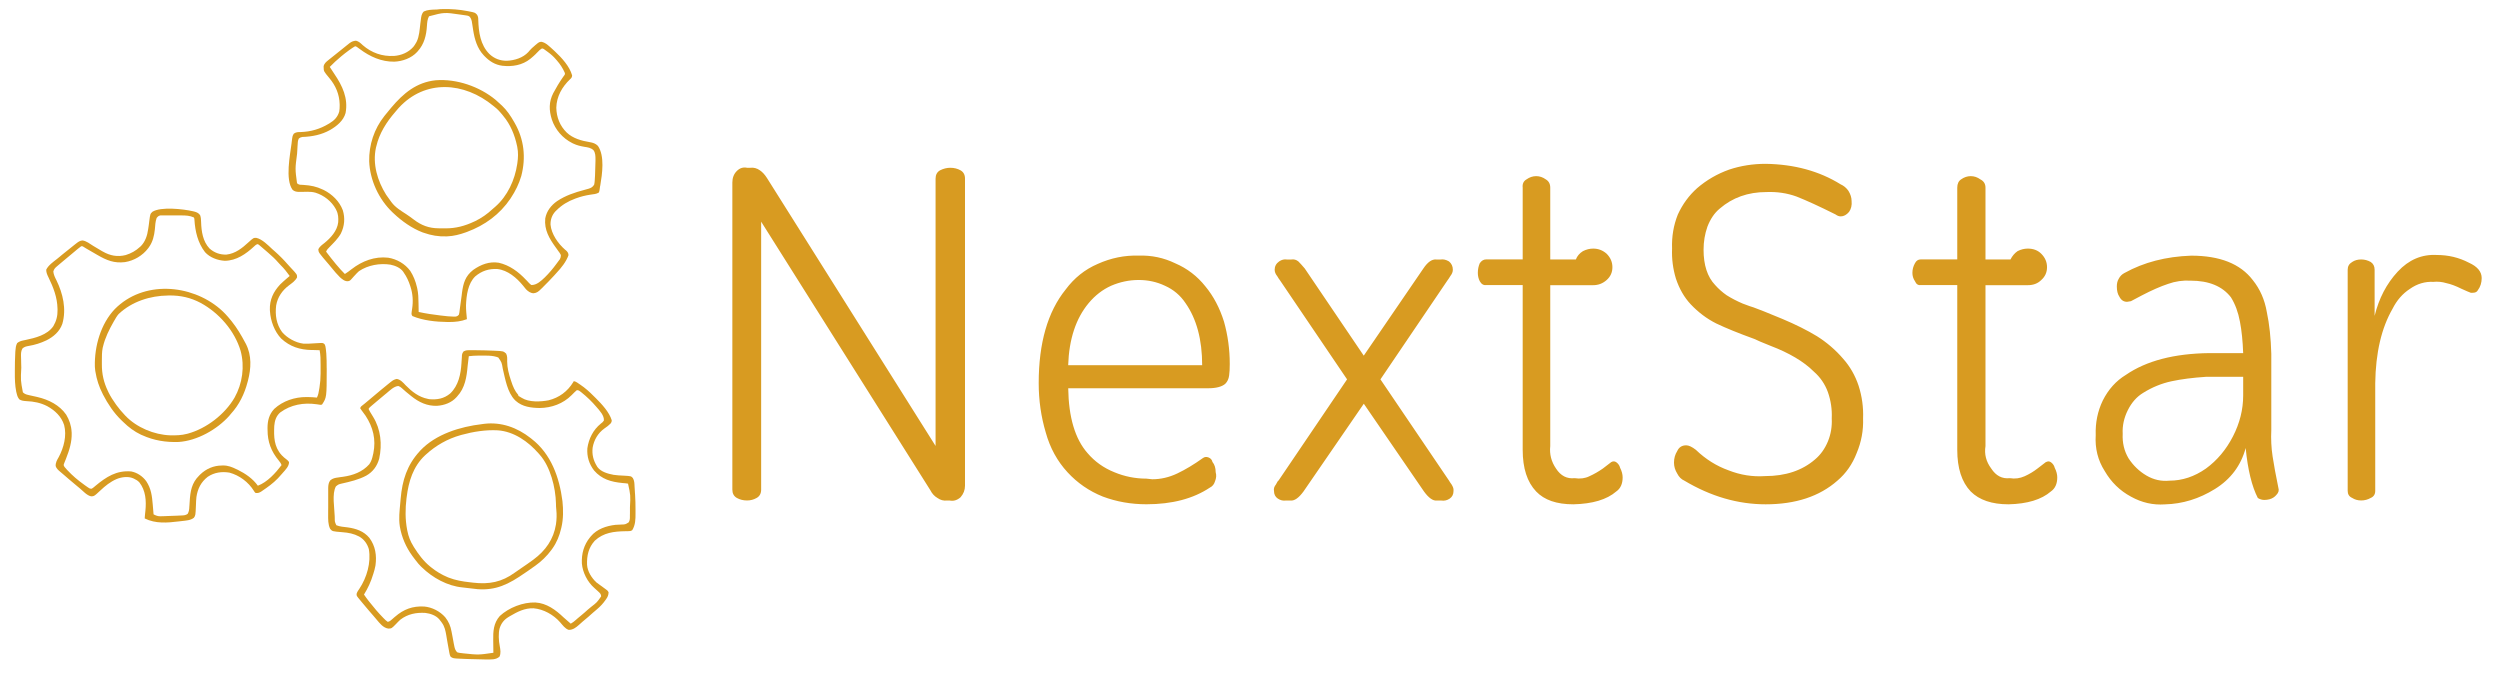 <?xml version="1.0" encoding="utf-8"?>
<!-- Generator: Adobe Illustrator 26.4.1, SVG Export Plug-In . SVG Version: 6.00 Build 0)  -->
<svg version="1.1" id="图层_1" xmlns="http://www.w3.org/2000/svg" xmlns:xlink="http://www.w3.org/1999/xlink" x="0px" y="0px"
	 viewBox="0 0 520 140" style="enable-background:new 0 0 520 140;" xml:space="preserve">
<style type="text/css">
	.st0{fill:#D89B21;}
	.st1{fill:#D89B21;}
</style>
<g id="content" transform="matrix(1,0,0,1,213.5,245.037)">
	<g>
		<g>
			<g>
				<path class="st0" d="M-173.38-201.1c0.15,0.04,0.15,0.04,0.3,0.07c0.51,0.14,0.91,0.31,1.21,0.76c0.17,0.47,0.18,0.94,0.2,1.42
					c0.06,1.93,0.36,4.02,1.74,5.49c1,0.9,2.2,1.32,3.53,1.28c1.87-0.21,3.3-1.37,4.63-2.6c0.99-0.89,0.99-0.89,1.58-0.88
					c1.21,0.25,2.45,1.53,3.32,2.34c0.2,0.18,0.38,0.34,0.58,0.51c0.44,0.38,0.84,0.78,1.25,1.18c0.1,0.11,0.1,0.11,0.21,0.21
					c0.38,0.39,0.75,0.78,1.11,1.2c0.2,0.23,0.41,0.45,0.61,0.67c1.41,1.5,1.41,1.5,1.4,2.11c-0.36,0.71-1.04,1.18-1.67,1.65
					c-1.4,1.04-2.38,2.44-2.68,4.19c-0.24,1.99,0.04,3.89,1.23,5.53c1.04,1.23,2.82,2.22,4.42,2.41c0.7,0.04,1.4,0.01,2.09-0.05
					c0.47-0.04,0.93-0.07,1.4-0.08c0.06,0,0.12-0.01,0.19-0.01c0.33-0.01,0.47,0.02,0.73,0.24c0.18,0.32,0.22,0.56,0.26,0.91
					c0.01,0.11,0.03,0.22,0.04,0.33c0.01,0.14,0.03,0.28,0.04,0.42c0.01,0.09,0.02,0.18,0.03,0.27c0.07,0.99,0.08,1.97,0.08,2.97
					c0.01,0.08,0.01,0.18,0.01,0.27c-0.01,5.91-0.01,5.91-0.96,7.38c-0.24,0.12-0.34,0.08-0.61,0.04c-0.08-0.01-0.17-0.02-0.25-0.04
					c-0.14-0.02-0.14-0.02-0.28-0.04c-2.68-0.39-5.38,0.08-7.59,1.72c-0.83,0.74-1.13,1.69-1.22,2.78c-0.1,2.25-0.07,4.32,1.53,6.08
					c0.31,0.33,0.63,0.61,1,0.88c0.24,0.18,0.36,0.3,0.54,0.55c0.03,0.88-0.75,1.63-1.29,2.25c-0.07,0.07-0.13,0.16-0.2,0.23
					c-0.2,0.24-0.42,0.47-0.63,0.7c-0.07,0.08-0.15,0.16-0.22,0.24c-0.96,1-2.08,1.8-3.23,2.58c-0.1,0.07-0.1,0.07-0.2,0.14
					c-0.41,0.26-0.69,0.36-1.19,0.3c-0.2-0.18-0.2-0.18-0.37-0.47c-1.13-1.8-2.98-3.19-5.06-3.76c-1.61-0.26-3.14-0.05-4.52,0.87
					c-1.4,1.09-2.09,2.47-2.35,4.2c-0.07,0.56-0.08,1.13-0.1,1.68c-0.09,2.15-0.09,2.15-0.43,2.64c-0.69,0.55-1.64,0.58-2.48,0.68
					c-0.2,0.02-0.39,0.05-0.59,0.07c-2.45,0.3-4.88,0.52-7.16-0.61c0.01-0.19,0.03-0.36,0.04-0.55c0.01-0.11,0.02-0.22,0.03-0.33
					c0.02-0.25,0.05-0.5,0.08-0.75c0.2-2.05,0.06-4.17-1.25-5.86c-0.33-0.36-0.7-0.58-1.13-0.78c-0.07-0.03-0.13-0.07-0.2-0.09
					c-1.04-0.44-2.41-0.25-3.42,0.17c-1.31,0.57-2.34,1.4-3.38,2.38c-0.24,0.22-0.48,0.45-0.73,0.67c-0.07,0.06-0.12,0.11-0.2,0.17
					c-0.33,0.28-0.55,0.39-0.99,0.37c-0.87-0.16-1.69-1.12-2.35-1.66c-0.23-0.2-0.47-0.38-0.7-0.58c-0.56-0.45-1.1-0.91-1.64-1.38
					c-0.22-0.2-0.46-0.4-0.69-0.6c-0.16-0.14-0.33-0.28-0.49-0.42c-0.17-0.15-0.34-0.3-0.52-0.44c-0.4-0.33-0.83-0.7-0.98-1.21
					c-0.04-0.72,0.28-1.26,0.63-1.86c1.06-1.97,1.71-4.46,1.13-6.68c-0.58-1.8-1.92-3.04-3.53-3.93c-1.4-0.71-2.75-0.97-4.31-1.04
					c-0.55-0.04-0.99-0.07-1.46-0.35c-0.33-0.39-0.46-0.76-0.57-1.25c-0.03-0.12-0.06-0.24-0.09-0.35c-0.27-1.35-0.3-2.66-0.29-4.02
					c0-0.1,0-0.2,0-0.31c0-1.27,0.02-2.53,0.09-3.8c0.01-0.18,0.01-0.18,0.02-0.35c0.05-0.6,0.09-1.11,0.37-1.64
					c0.37-0.29,0.7-0.43,1.16-0.53c0.11-0.02,0.23-0.05,0.34-0.07c0.07-0.01,0.12-0.03,0.19-0.04c2.06-0.43,4.58-1.04,5.84-2.89
					c0.63-1.07,0.89-2.13,0.87-3.37c0-0.1,0-0.2-0.01-0.31c-0.05-2.3-0.86-4.38-1.86-6.43c-0.27-0.55-0.48-1-0.49-1.62
					c0.44-0.93,1.45-1.61,2.23-2.23c0.16-0.13,0.33-0.26,0.48-0.39c0.18-0.15,0.36-0.3,0.54-0.45c0.06-0.05,0.11-0.09,0.17-0.14
					c0.82-0.67,1.64-1.34,2.47-1.98c0.14-0.1,0.27-0.21,0.41-0.32c0.4-0.31,0.76-0.56,1.28-0.58c0.81,0.13,1.53,0.71,2.2,1.13
					c0.57,0.36,1.14,0.7,1.73,1.03c0.08,0.05,0.18,0.1,0.27,0.15c1.51,0.86,3.03,1.16,4.75,0.73c1.14-0.35,2.11-0.89,2.99-1.71
					c0.09-0.08,0.09-0.08,0.19-0.17c0.9-0.93,1.32-2.2,1.49-3.46c0.01-0.1,0.03-0.2,0.05-0.32c0.01-0.11,0.03-0.22,0.05-0.34
					c0.01-0.12,0.03-0.24,0.05-0.36c0.03-0.24,0.07-0.48,0.09-0.72c0.19-1.48,0.19-1.48,0.66-1.93
					C-180.01-202.09-175.38-201.56-173.38-201.1z M-180.92-199.7c-0.27,0.75-0.3,1.59-0.37,2.38c-0.14,1.32-0.43,2.57-1.21,3.67
					c-0.08,0.12-0.08,0.12-0.18,0.25c-1.15,1.52-2.93,2.58-4.82,2.88c-2.23,0.28-3.8-0.36-5.7-1.46c-0.18-0.1-0.34-0.2-0.52-0.3
					c-1.31-0.74-1.31-0.74-1.83-1.06c-0.06-0.04-0.12-0.07-0.18-0.11c-0.16-0.09-0.32-0.19-0.47-0.29
					c-0.24-0.13-0.24-0.13-0.45-0.05c-0.21,0.16-0.43,0.33-0.63,0.49c-0.09,0.07-0.19,0.15-0.28,0.23c-0.34,0.29-0.7,0.59-1.05,0.88
					c-0.32,0.27-0.63,0.53-0.95,0.79c-0.52,0.42-1.02,0.85-1.53,1.28c-0.18,0.16-0.35,0.31-0.54,0.46c-0.4,0.33-0.65,0.59-0.78,1.11
					c0.07,0.64,0.33,1.2,0.63,1.77c1.37,2.8,2.13,6.02,1.25,9.09c-0.56,1.62-1.85,2.72-3.34,3.46c-1.18,0.56-2.37,0.93-3.66,1.15
					c-0.51,0.09-0.91,0.17-1.3,0.53c-0.35,0.6-0.31,1.2-0.29,1.89c0,0.12,0,0.24,0.01,0.37c0,0.32,0.01,0.63,0.02,0.96
					c0.01,0.25,0.01,0.51,0.02,0.77c-0.14,2.62-0.14,2.62,0.33,5.13c0.36,0.34,0.67,0.45,1.14,0.55c0.07,0.02,0.13,0.03,0.2,0.05
					c0.13,0.03,0.27,0.07,0.41,0.09c0.36,0.07,0.73,0.16,1.08,0.24c0.11,0.03,0.11,0.03,0.21,0.05c2.32,0.54,4.59,1.67,5.97,3.67
					c0.64,1.07,1.06,2.28,1.12,3.53c0.01,0.08,0.01,0.17,0.02,0.25c0.06,1.88-0.48,3.59-1.16,5.32c-0.04,0.08-0.07,0.18-0.1,0.26
					c-0.07,0.18-0.14,0.34-0.21,0.51c-0.03,0.08-0.06,0.16-0.09,0.24c-0.04,0.09-0.04,0.09-0.08,0.2c-0.05,0.25,0.01,0.34,0.15,0.56
					c0.16,0.19,0.32,0.37,0.48,0.55c0.06,0.06,0.1,0.11,0.16,0.17c1.02,1.09,2.14,2.04,3.36,2.91c0.1,0.07,0.1,0.07,0.2,0.15
					c0.19,0.13,0.37,0.27,0.57,0.4c0.06,0.04,0.11,0.07,0.18,0.12c0.29,0.2,0.29,0.2,0.63,0.24c0.2-0.08,0.33-0.17,0.48-0.3
					c0.08-0.07,0.08-0.07,0.18-0.15c0.06-0.06,0.12-0.1,0.19-0.16c2.27-1.88,4.37-3.25,7.43-3c1.25,0.24,2.38,1,3.13,2.02
					c1.03,1.55,1.21,3.07,1.36,4.88c0.02,0.2,0.03,0.4,0.05,0.6c0.05,0.47,0.08,0.96,0.12,1.43c0.51,0.26,0.91,0.42,1.5,0.4
					c0.07,0,0.13,0,0.19-0.01c0.14,0,0.28,0,0.42-0.01c0.24-0.01,0.48-0.02,0.73-0.03c0.46-0.01,0.91-0.03,1.37-0.05
					c0.19-0.01,0.38-0.01,0.57-0.02c0.28-0.01,0.56-0.02,0.83-0.04c0.13,0,0.13,0,0.26-0.01c0.47-0.02,0.83-0.05,1.22-0.33
					c0.29-0.49,0.33-0.95,0.35-1.51c0.01-0.08,0.02-0.16,0.02-0.24c0.02-0.26,0.03-0.52,0.05-0.77c0.12-2.15,0.4-3.92,2-5.48
					c0.1-0.11,0.1-0.11,0.21-0.21c1.24-1.19,2.78-1.84,4.49-1.85c0.12-0.01,0.12-0.01,0.24-0.01c1.02-0.01,1.89,0.33,2.79,0.78
					c0.15,0.07,0.15,0.07,0.29,0.13c1.6,0.8,3.11,1.83,4.16,3.3c1.96-0.73,3.69-2.64,4.93-4.28c-0.13-0.38-0.32-0.64-0.58-0.95
					c-1.58-1.9-2.34-3.91-2.33-6.38c0-0.12,0-0.23-0.01-0.35c0-1.54,0.32-2.87,1.4-4.02c1.8-1.66,4.28-2.48,6.7-2.46
					c0.09,0,0.2,0,0.29,0c0.63,0.01,1.26,0.05,1.89,0.11c0.28-0.57,0.38-1.13,0.47-1.75c0.02-0.09,0.04-0.19,0.05-0.28
					c0.16-0.99,0.24-1.95,0.24-2.95c0-0.1,0-0.2,0-0.3c0-0.21,0-0.42,0-0.62c0-0.32,0-0.63,0-0.94c0.01-1.02-0.01-2.02-0.2-3.02
					c-0.08,0-0.17,0-0.26,0c-0.33-0.01-0.64-0.02-0.97-0.03c-0.14,0-0.28,0-0.42,0c-2.46-0.05-4.51-0.69-6.35-2.39
					c-1.4-1.48-2.2-3.65-2.33-5.67c-0.01-0.1-0.01-0.2-0.02-0.3c-0.07-2.11,0.73-3.76,2.14-5.28c0.39-0.39,0.81-0.75,1.23-1.12
					c0.14-0.12,0.28-0.24,0.42-0.36c0.11-0.1,0.21-0.2,0.33-0.29c-0.58-0.8-1.18-1.58-1.89-2.26c-0.17-0.17-0.32-0.33-0.47-0.51
					c-0.62-0.72-1.3-1.36-2.02-1.97c-0.11-0.09-0.21-0.19-0.33-0.29c-0.35-0.31-0.72-0.61-1.07-0.92c-0.08-0.07-0.18-0.15-0.26-0.22
					c-0.07-0.07-0.15-0.12-0.22-0.19c-0.09-0.07-0.09-0.07-0.19-0.15c-0.16-0.11-0.16-0.11-0.35-0.08c-0.24,0.11-0.4,0.26-0.6,0.45
					c-1.72,1.59-3.67,2.96-6.1,2.99c-1.5-0.09-3.09-0.67-4.11-1.8c-1.5-1.94-2.05-4.32-2.2-6.73c-0.01-0.22-0.01-0.22-0.11-0.48
					c-0.84-0.4-1.72-0.43-2.63-0.43c-0.13,0-0.27,0-0.4,0c-0.28,0-0.55,0-0.83,0c-0.35,0-0.71,0-1.05,0c-0.28,0-0.55,0-0.82,0
					c-0.13,0-0.26,0-0.39-0.01c-0.19,0-0.36,0-0.55,0.01c-0.1,0-0.2,0-0.31,0C-180.54-200.15-180.68-199.99-180.92-199.7z"/>
				<path class="st0" d="M-115.74-172.19c0.08,0,0.16,0,0.24,0c0.26,0,0.52,0,0.78,0c0.08,0,0.18,0,0.26,0
					c1.25,0.01,2.49,0.04,3.74,0.1c0.09,0,0.09,0,0.2,0.01c1.71,0.08,1.71,0.08,2.29,0.58c0.27,0.51,0.24,1.04,0.22,1.6
					c0,1.4,0.35,2.66,0.78,3.97c0.03,0.07,0.05,0.13,0.07,0.2c0.34,1.06,0.74,2.03,1.48,2.87c0,0.06,0,0.12,0,0.19
					c0.06,0.02,0.11,0.05,0.17,0.07c0.2,0.1,0.36,0.21,0.55,0.33c1.49,0.94,3.9,0.81,5.55,0.5c2.22-0.55,3.96-1.84,5.15-3.79
					c0.04-0.07,0.07-0.13,0.11-0.2c0.3,0.06,0.49,0.15,0.74,0.32c0.07,0.05,0.14,0.09,0.2,0.14c0.11,0.07,0.11,0.07,0.22,0.15
					c0.1,0.07,0.1,0.07,0.21,0.14c1,0.67,1.89,1.47,2.74,2.33c0.15,0.15,0.31,0.31,0.47,0.46c1.24,1.24,2.79,2.89,3.31,4.59
					c0,0.34-0.07,0.46-0.28,0.73c-0.38,0.38-0.81,0.7-1.26,1c-1.33,0.96-2.15,2.37-2.43,3.98c-0.16,1.42,0.14,2.63,0.89,3.85
					c0.06,0.08,0.06,0.08,0.11,0.18c0.74,1.01,2.19,1.4,3.36,1.62c0.7,0.11,1.4,0.14,2.11,0.17c1.53,0.09,1.53,0.09,1.9,0.5
					c0.32,0.54,0.33,1.14,0.35,1.75c0.01,0.14,0.01,0.14,0.02,0.29c0.03,0.33,0.04,0.66,0.06,0.99c0.01,0.13,0.02,0.26,0.03,0.4
					c0.07,1.04,0.09,2.08,0.09,3.13c0,0.26,0,0.52,0,0.78c0.01,1.22-0.02,2.43-0.68,3.5c-0.33,0.21-0.47,0.2-0.87,0.21
					c-0.18,0-0.18,0-0.36,0c-0.07,0.01-0.13,0.01-0.2,0.01c-2.37,0.04-4.54,0.28-6.36,1.97c-1.31,1.44-1.67,3.1-1.61,5
					c0.09,1.41,0.95,2.75,1.96,3.69c0.46,0.36,0.92,0.69,1.4,1.02c0.91,0.64,0.91,0.64,1.12,1.02c-0.02,0.6-0.18,0.96-0.52,1.44
					c-0.04,0.06-0.08,0.12-0.13,0.18c-0.51,0.73-1.08,1.34-1.77,1.92c-0.21,0.18-0.42,0.36-0.63,0.54
					c-0.09,0.07-0.09,0.07-0.18,0.15c-0.33,0.28-0.65,0.57-0.98,0.87c-0.39,0.35-0.8,0.69-1.21,1.02c-0.25,0.2-0.49,0.43-0.73,0.65
					c-0.63,0.56-1.27,1.06-2.14,1.05c-0.76-0.24-1.28-1-1.8-1.59c-1.37-1.56-3.45-2.73-5.53-2.9c-1.83-0.06-3.32,0.71-4.86,1.61
					c-0.09,0.06-0.2,0.11-0.3,0.18c-0.97,0.58-1.57,1.33-1.9,2.43c-0.13,0.53-0.16,1.03-0.16,1.57c0,0.08,0,0.17,0,0.26
					c0.01,0.63,0.09,1.24,0.21,1.86c0.13,0.72,0.25,1.44-0.05,2.13c-0.73,0.7-1.79,0.6-2.73,0.6c-0.1,0-0.2,0-0.32,0
					c-1.07-0.01-2.13-0.04-3.19-0.08c-0.33-0.01-0.64-0.02-0.96-0.03c-0.2-0.01-0.41-0.02-0.61-0.03c-0.09,0-0.19-0.01-0.29-0.01
					c-1.54-0.07-1.54-0.07-2.05-0.39c-0.19-0.3-0.25-0.6-0.31-0.94c-0.01-0.08-0.03-0.16-0.04-0.24c-0.1-0.51-0.19-1.03-0.28-1.55
					c-0.06-0.33-0.11-0.65-0.17-0.97c-0.05-0.24-0.08-0.48-0.12-0.73c-0.17-0.98-0.34-1.89-0.95-2.7c-0.07-0.11-0.07-0.11-0.16-0.22
					c-0.08-0.11-0.08-0.11-0.17-0.21c-0.06-0.08-0.11-0.16-0.18-0.24c-0.7-0.82-1.84-1.21-2.89-1.34c-1.89-0.12-3.67,0.22-5.21,1.4
					c-0.33,0.3-0.62,0.6-0.93,0.93c-0.89,0.91-0.89,0.91-1.58,0.93c-1.06-0.16-1.76-1.08-2.42-1.86c-0.12-0.15-0.25-0.3-0.38-0.45
					c-0.09-0.11-0.19-0.22-0.28-0.33c-0.31-0.35-0.61-0.71-0.92-1.06c-0.47-0.54-0.93-1.08-1.38-1.64
					c-0.15-0.18-0.29-0.35-0.43-0.52c-0.08-0.09-0.16-0.19-0.23-0.28c-0.1-0.12-0.1-0.12-0.2-0.24c-0.36-0.47-0.36-0.47-0.35-0.86
					c0.12-0.4,0.33-0.7,0.57-1.04c1.55-2.33,2.47-5.45,1.97-8.26c-0.33-1.11-1-2.04-2.01-2.61c-1.13-0.6-2.21-0.8-3.49-0.9
					c-2.09-0.17-2.09-0.17-2.54-0.69c-0.47-0.96-0.42-1.99-0.42-3.03c0-0.17,0-0.34,0-0.52c0-0.36,0-0.73,0.01-1.08
					c0-0.47,0-0.93,0-1.39c0-0.36,0-0.72,0-1.08c0-0.17,0-0.33,0-0.5c0-0.24,0-0.48,0-0.72c0-0.07,0-0.14,0-0.21
					c0.01-0.54,0.08-1.14,0.44-1.57c0.48-0.43,1.04-0.52,1.66-0.6c0.13-0.02,0.25-0.04,0.38-0.06c0.2-0.03,0.39-0.06,0.6-0.08
					c2.07-0.29,4.04-1,5.46-2.6c0.44-0.62,0.63-1.27,0.78-2.01c0.02-0.09,0.04-0.19,0.07-0.29c0.58-2.86-0.05-5.4-1.62-7.8
					c-0.14-0.2-0.29-0.41-0.44-0.6c-0.04-0.06-0.08-0.12-0.13-0.18c-0.08-0.12-0.17-0.23-0.26-0.35c-0.1-0.14-0.2-0.28-0.29-0.43
					c0.12-0.35,0.25-0.43,0.54-0.65c0.14-0.11,0.14-0.11,0.28-0.22c0.07-0.07,0.07-0.07,0.15-0.12c0.25-0.2,0.5-0.42,0.74-0.62
					c0.06-0.05,0.1-0.08,0.16-0.13c0.15-0.13,0.31-0.26,0.46-0.39c0.66-0.56,1.32-1.12,1.99-1.67c0.16-0.13,0.33-0.27,0.49-0.4
					c0.26-0.21,0.51-0.43,0.77-0.63c0.08-0.07,0.08-0.07,0.17-0.14c0.18-0.14,0.34-0.28,0.52-0.42c0.06-0.04,0.11-0.08,0.17-0.13
					c0.37-0.3,0.7-0.48,1.17-0.57c0.76,0.11,1.34,0.77,1.85,1.32c1.3,1.32,2.73,2.45,4.59,2.82c0.1,0.02,0.2,0.04,0.31,0.07
					c1.67,0.14,3.05-0.1,4.36-1.18c1.74-1.65,2.21-4.05,2.35-6.33c0.01-0.12,0.02-0.23,0.02-0.35c0.02-0.23,0.03-0.47,0.05-0.71
					c0-0.1,0.01-0.21,0.02-0.33c0-0.09,0.01-0.2,0.01-0.3c0.06-0.31,0.13-0.48,0.33-0.73
					C-116.61-172.22-116.19-172.19-115.74-172.19z M-115.99-170.95c-0.09,0.67-0.18,1.35-0.24,2.03c-0.2,2.29-0.54,4.59-2.18,6.34
					c-0.07,0.08-0.07,0.08-0.15,0.17c-1.01,1.13-2.52,1.68-4.01,1.78c-2.08,0.09-3.82-0.75-5.42-2.04c-0.06-0.05-0.11-0.1-0.18-0.15
					c-0.6-0.48-1.21-0.97-1.78-1.51c-0.24-0.21-0.38-0.31-0.7-0.42c-0.95,0.08-1.75,0.93-2.47,1.52c-0.08,0.07-0.17,0.14-0.26,0.21
					c-0.59,0.47-1.15,0.96-1.72,1.44c-0.23,0.2-0.47,0.41-0.71,0.6c-0.07,0.06-0.12,0.1-0.19,0.16c-0.11,0.09-0.23,0.2-0.34,0.29
					c-0.29,0.24-0.29,0.24-0.5,0.55c0.09,0.2,0.09,0.2,0.23,0.45c0.05,0.09,0.1,0.19,0.16,0.28c0.18,0.3,0.36,0.6,0.55,0.9
					c1.61,2.6,1.92,5.76,1.27,8.73c-0.43,1.53-1.29,2.72-2.68,3.51c-1.57,0.85-3.4,1.27-5.13,1.66c-0.66,0.16-0.66,0.16-1.19,0.58
					c-0.86,1.55-0.29,4.48-0.25,6.21c0.01,0.12,0.01,0.23,0.01,0.34c0,0.82,0,0.82,0.33,1.53c0.73,0.31,1.58,0.35,2.36,0.45
					c1.74,0.25,3.34,0.77,4.51,2.18c1.26,1.69,1.56,3.67,1.27,5.74c-0.1,0.57-0.25,1.13-0.43,1.68c-0.02,0.07-0.04,0.14-0.07,0.21
					c-0.44,1.48-1.08,2.85-1.89,4.16c0.31,0.47,0.65,0.92,1,1.37c0.06,0.07,0.12,0.14,0.18,0.22c0.88,1.13,1.8,2.21,2.81,3.24
					c0.06,0.06,0.11,0.1,0.16,0.16c0.37,0.38,0.37,0.38,0.79,0.69c0.42-0.07,0.67-0.33,0.98-0.6c0.11-0.1,0.23-0.2,0.35-0.31
					c0.08-0.07,0.08-0.07,0.18-0.15c1.81-1.57,3.67-2.26,6.07-2.13c1.64,0.14,3.31,1.01,4.38,2.24c0.72,0.91,1.11,1.83,1.31,2.97
					c0.02,0.1,0.04,0.2,0.06,0.31c0.06,0.32,0.12,0.63,0.18,0.95c0.07,0.42,0.16,0.84,0.23,1.26c0.02,0.1,0.04,0.2,0.06,0.29
					c0.11,0.58,0.22,1.16,0.71,1.53c0.33,0.09,0.65,0.13,0.99,0.16c0.08,0.01,0.16,0.02,0.24,0.03c3.14,0.33,3.14,0.33,6.23-0.12
					c0-0.06,0-0.11,0-0.17c-0.01-0.59-0.01-1.16-0.02-1.74c0-0.21,0-0.43-0.01-0.65c-0.03-1.89,0.05-3.59,1.37-5.09
					c1.9-1.75,4.83-2.89,7.39-2.81c2.34,0.13,4.24,1.54,5.88,3.11c0.49,0.45,0.98,0.88,1.49,1.3c0.41-0.22,0.73-0.5,1.09-0.81
					c0.11-0.09,0.23-0.2,0.34-0.3c0.06-0.05,0.11-0.1,0.18-0.15c0.22-0.2,0.47-0.39,0.7-0.58c0.41-0.33,0.79-0.68,1.18-1.03
					c0.24-0.21,0.48-0.41,0.73-0.61c1.23-0.95,1.23-0.95,2.1-2.2c-0.02-0.44-0.2-0.63-0.51-0.92c-0.08-0.08-0.17-0.17-0.26-0.24
					c-0.2-0.2-0.42-0.39-0.64-0.58c-1.42-1.24-2.44-3.2-2.6-5.1c-0.09-2.02,0.4-3.85,1.69-5.44c0.07-0.07,0.12-0.15,0.19-0.23
					c1.25-1.5,3.23-2.16,5.12-2.37c0.39-0.03,0.78-0.04,1.18-0.06c0.85-0.02,0.85-0.02,1.55-0.45c0.21-0.35,0.26-0.64,0.26-1.04
					c0-0.13,0-0.13,0-0.26c0-0.09,0-0.19,0-0.28c0-0.09,0.01-0.19,0.01-0.29c0-0.31,0-0.62,0-0.93c0-0.11,0-0.21,0-0.33
					c0.13-2.52,0.13-2.52-0.4-4.93c-0.23-0.05-0.23-0.05-0.51-0.07c-0.11-0.01-0.21-0.02-0.33-0.03c-0.12-0.01-0.23-0.02-0.35-0.03
					c-2.33-0.23-4.28-0.77-5.87-2.6c-1.05-1.36-1.52-2.92-1.4-4.62c0.29-2.01,1.21-3.84,2.79-5.12c0.38-0.29,0.38-0.29,0.65-0.65
					c0.09-1.04-0.88-2.05-1.53-2.81c-0.96-1.13-2.01-2.14-3.17-3.07c-0.06-0.04-0.11-0.08-0.17-0.13c-0.32-0.26-0.32-0.26-0.72-0.32
					c-0.17,0.11-0.17,0.11-0.33,0.27c-0.1,0.09-0.1,0.09-0.2,0.18c-0.2,0.2-0.4,0.4-0.6,0.6c-1.76,1.77-4.15,2.64-6.62,2.67
					c-1.78-0.02-3.64-0.25-5-1.49c-0.08-0.08-0.08-0.08-0.17-0.16c-1.58-1.62-2.01-4.39-2.52-6.51c-0.22-1.32-0.22-1.32-0.94-2.35
					c-1.16-0.46-2.54-0.39-3.77-0.39c-0.11,0-0.23,0-0.35,0C-114.65-171.07-115.31-171.03-115.99-170.95z"/>
				<path class="st0" d="M-121.4-243.15c1.73-0.04,3.44,0.09,5.14,0.42c0.1,0.02,0.2,0.04,0.31,0.06c1.26,0.25,1.26,0.25,1.67,0.69
					c0.22,0.35,0.26,0.65,0.26,1.06c0.07,2.53,0.43,5.23,2.31,7.11c1.02,0.97,2.28,1.44,3.67,1.41c1.58-0.07,3.32-0.61,4.42-1.8
					c0.1-0.12,0.2-0.23,0.3-0.35c0.3-0.34,0.62-0.64,0.98-0.93c0.05-0.05,0.1-0.09,0.15-0.14c0.84-0.7,0.84-0.7,1.37-0.72
					c0.69,0.17,1.15,0.56,1.67,1.02c0.07,0.06,0.15,0.12,0.22,0.19c0.24,0.21,0.47,0.43,0.71,0.65c0.06,0.05,0.11,0.09,0.16,0.15
					c1.39,1.3,3.04,3.09,3.56,4.97c-0.02,0.38-0.13,0.55-0.42,0.8c-1.67,1.59-2.81,3.59-2.87,5.93c0.05,2,0.74,3.76,2.17,5.17
					c1.3,1.22,3.08,1.71,4.79,1.99c0.67,0.11,1.22,0.29,1.7,0.78c1.44,2.09,0.89,5.86,0.49,8.22c-0.02,0.08-0.04,0.18-0.06,0.27
					c-0.03,0.18-0.06,0.35-0.07,0.53c-0.03,0.24-0.07,0.45-0.16,0.67c-0.5,0.34-1.14,0.36-1.74,0.45c-1.04,0.16-2.01,0.39-3,0.76
					c-0.07,0.03-0.15,0.06-0.22,0.08c-1.48,0.55-2.74,1.3-3.87,2.43c-0.08,0.08-0.08,0.08-0.19,0.18c-0.73,0.78-1.06,1.72-1.04,2.79
					c0.17,1.95,1.58,3.95,3.02,5.2c0.07,0.05,0.12,0.09,0.19,0.15c0.32,0.29,0.51,0.54,0.53,0.99c-0.47,1.36-1.49,2.63-2.47,3.67
					c-0.19,0.19-0.35,0.38-0.53,0.59c-0.33,0.37-0.67,0.73-1.03,1.09c-0.06,0.07-0.12,0.13-0.19,0.2c-0.13,0.13-0.26,0.26-0.39,0.39
					c-0.2,0.2-0.39,0.39-0.59,0.6c-0.13,0.12-0.26,0.25-0.38,0.38c-0.07,0.06-0.12,0.12-0.19,0.18c-0.45,0.45-0.83,0.77-1.49,0.83
					c-0.65-0.02-1.14-0.38-1.59-0.84c-0.2-0.25-0.41-0.49-0.6-0.74c-1.31-1.61-3.19-3.23-5.35-3.46c-1.76-0.1-3.25,0.39-4.6,1.53
					c-1.53,1.48-1.84,3.97-1.92,6.03c-0.01,0.96,0.1,1.92,0.19,2.87c-1.21,0.46-2.4,0.59-3.69,0.59c-0.11,0-0.22,0-0.34,0
					c-2.39-0.03-5.09-0.3-7.31-1.24c-0.21-0.33-0.2-0.4-0.16-0.77c0.01-0.09,0.02-0.18,0.03-0.26c0.03-0.18,0.06-0.36,0.08-0.53
					c0.23-1.48,0.13-3.07-0.33-4.48c-0.03-0.11-0.03-0.11-0.07-0.22c-0.33-1-0.72-1.89-1.33-2.75c-0.04-0.06-0.07-0.11-0.11-0.18
					c-0.6-0.85-1.69-1.3-2.68-1.5c-2.21-0.34-4.67,0.09-6.54,1.35c-0.31,0.26-0.57,0.56-0.85,0.86c-0.08,0.09-0.08,0.09-0.18,0.19
					c-0.11,0.13-0.22,0.25-0.34,0.38c-0.5,0.57-0.5,0.57-0.93,0.67c-0.69,0.03-1.16-0.4-1.67-0.84c-0.62-0.61-1.19-1.29-1.74-1.97
					c-0.19-0.24-0.38-0.47-0.58-0.7c-2.12-2.47-2.12-2.47-2.17-3.11c0.24-0.58,0.77-0.93,1.26-1.32c1.33-1.08,2.69-2.56,2.88-4.35
					c0.05-0.89,0.02-1.69-0.4-2.5c-0.04-0.07-0.07-0.16-0.11-0.23c-0.88-1.62-2.46-2.84-4.2-3.39c-0.57-0.16-1.13-0.21-1.73-0.2
					c-0.12,0.01-0.24,0.01-0.36,0.01c-0.19,0-0.38,0-0.57,0.01c-0.19,0-0.37,0-0.56,0c-0.16,0.01-0.16,0.01-0.33,0.01
					c-0.49-0.03-0.86-0.11-1.23-0.43c-1.58-2.14-0.52-7.26-0.21-9.71c0.01-0.07,0.01-0.13,0.02-0.2c0.16-1.31,0.16-1.31,0.45-1.78
					c0.45-0.33,0.89-0.33,1.42-0.33c2.12-0.07,4.01-0.62,5.83-1.72c0.06-0.04,0.11-0.07,0.17-0.1c1-0.6,1.69-1.3,2.02-2.44
					c0.08-0.42,0.09-0.81,0.09-1.23c0-0.14,0-0.14,0-0.27c-0.05-2.07-0.83-3.91-2.16-5.48c-1.16-1.4-1.16-1.4-1.17-2.2
					c-0.01-0.07-0.01-0.15-0.01-0.22c0.1-0.58,0.53-0.94,0.96-1.28c0.06-0.05,0.1-0.09,0.16-0.13c0.43-0.35,0.87-0.7,1.29-1.03
					c0.37-0.29,0.73-0.59,1.1-0.88c0.58-0.48,1.15-0.95,1.74-1.4c0.06-0.04,0.11-0.08,0.17-0.13c0.4-0.3,0.82-0.46,1.32-0.49
					c0.6,0.15,0.96,0.52,1.4,0.93c1.85,1.61,4.06,2.37,6.5,2.24c1.53-0.11,2.98-0.72,4.01-1.87c0.22-0.27,0.4-0.54,0.56-0.84
					c0.05-0.07,0.08-0.15,0.13-0.22c0.57-1.16,0.63-2.55,0.78-3.82c0.02-0.09,0.03-0.19,0.04-0.29c0.03-0.18,0.05-0.36,0.07-0.54
					c0.07-0.61,0.15-1.24,0.62-1.67c0.75-0.35,1.58-0.37,2.4-0.4c0.11,0,0.21,0,0.33-0.01C-122.2-243.13-121.8-243.14-121.4-243.15z
					 M-124.27-241.65c-0.34,0.64-0.38,1.29-0.43,2.01c-0.12,1.94-0.55,3.76-1.9,5.25c-0.05,0.06-0.09,0.11-0.15,0.17
					c-1.18,1.28-3.02,1.94-4.74,2.01c-2.65,0.04-5.06-1.04-7.15-2.61c-0.06-0.04-0.11-0.07-0.17-0.12c-0.15-0.11-0.3-0.22-0.45-0.33
					c-0.25-0.16-0.25-0.16-0.48-0.09c-0.35,0.2-0.68,0.44-1.01,0.67c-0.07,0.05-0.14,0.1-0.21,0.15c-0.52,0.38-1.03,0.77-1.53,1.19
					c-0.05,0.04-0.09,0.07-0.14,0.12c-0.8,0.66-1.55,1.36-2.28,2.11c0.32,0.49,0.63,0.99,0.96,1.47c1.67,2.46,2.9,5.04,2.33,8.11
					c-0.44,1.61-1.82,2.72-3.21,3.53c-1.8,1.01-3.74,1.39-5.8,1.46c-0.3,0.05-0.47,0.13-0.71,0.32c-0.24,0.44-0.23,0.91-0.26,1.4
					c0,0.09-0.01,0.19-0.02,0.28c-0.02,0.3-0.03,0.6-0.05,0.89c-0.02,0.2-0.03,0.41-0.04,0.61c-0.41,3.12-0.41,3.12-0.01,6.12
					c0.28,0.25,0.47,0.32,0.85,0.33c0.14,0.01,0.14,0.01,0.28,0.01c0.09,0.01,0.19,0.02,0.29,0.02c1.39,0.09,2.63,0.33,3.89,0.94
					c0.08,0.04,0.17,0.07,0.25,0.11c1.76,0.89,3.27,2.36,3.96,4.21c0.5,1.65,0.36,3.28-0.4,4.84c-0.62,1.1-1.55,1.99-2.43,2.89
					c-0.06,0.07-0.11,0.12-0.17,0.19c-0.06,0.05-0.1,0.1-0.16,0.16c-0.13,0.17-0.22,0.33-0.32,0.53c0.67,0.87,1.34,1.76,2.05,2.6
					c0.05,0.05,0.09,0.1,0.14,0.16c0.55,0.65,1.1,1.29,1.72,1.89c0.49-0.31,0.95-0.64,1.4-1c2.19-1.7,4.8-2.7,7.6-2.39
					c1.83,0.3,3.51,1.26,4.61,2.76c0.66,1.03,1.09,2.13,1.37,3.32c0.04,0.14,0.04,0.14,0.07,0.29c0.23,1.03,0.26,2.05,0.27,3.1
					c0.01,0.18,0.01,0.35,0.01,0.53c0.01,0.43,0.02,0.87,0.02,1.29c1.51,0.33,3,0.55,4.53,0.73c0.09,0.01,0.18,0.02,0.27,0.03
					c0.83,0.1,1.67,0.2,2.51,0.21c0.1,0,0.2,0,0.32,0c0.36-0.06,0.5-0.13,0.74-0.41c0.09-0.29,0.12-0.57,0.15-0.86
					c0.03-0.19,0.05-0.36,0.07-0.54c0.01-0.09,0.03-0.18,0.04-0.28c0.06-0.47,0.12-0.94,0.19-1.4c0.01-0.09,0.03-0.2,0.04-0.29
					c0.03-0.2,0.06-0.38,0.08-0.58s0.06-0.39,0.07-0.59c0.27-2.01,0.68-3.48,2.34-4.77c1.59-1.12,3.35-1.8,5.3-1.49
					c2.27,0.51,4.11,1.89,5.68,3.56c0.07,0.07,0.13,0.13,0.2,0.2c0.13,0.14,0.26,0.27,0.38,0.41c0.18,0.18,0.33,0.33,0.53,0.47
					c1.12,0.02,2.04-0.87,2.79-1.58c0.92-0.9,1.73-1.87,2.48-2.9c0.11-0.15,0.22-0.31,0.34-0.46c0.06-0.07,0.11-0.16,0.18-0.24
					c0.07-0.09,0.07-0.09,0.15-0.2c0.16-0.31,0.2-0.51,0.2-0.86c-0.14-0.31-0.33-0.57-0.54-0.84c-0.11-0.16-0.22-0.32-0.33-0.47
					c-0.06-0.07-0.11-0.16-0.17-0.23c-1.36-1.88-2.45-3.68-2.21-6.08c0.28-1.53,1.22-2.73,2.47-3.6c1.74-1.16,3.66-1.8,5.67-2.33
					c0.21-0.06,0.43-0.11,0.64-0.18c0.06-0.01,0.12-0.03,0.19-0.05c0.53-0.15,0.93-0.37,1.21-0.87c0.07-0.32,0.1-0.61,0.12-0.94
					c0-0.07,0.01-0.13,0.01-0.2c0.01-0.21,0.02-0.44,0.04-0.65c0-0.07,0-0.15,0.01-0.22c0.05-0.99,0.08-1.96,0.09-2.94
					c0-0.15,0-0.15,0-0.29c0-0.66-0.01-1.38-0.42-1.92c-0.54-0.51-1.18-0.59-1.9-0.7c-0.81-0.14-1.53-0.31-2.27-0.66
					c-0.08-0.05-0.17-0.08-0.25-0.12c-2-1.01-3.53-2.78-4.24-4.9c-0.6-1.93-0.64-3.66,0.3-5.49c0.6-1.13,1.27-2.25,2.01-3.31
					c0.06-0.08,0.12-0.18,0.19-0.27c0.05-0.07,0.1-0.14,0.16-0.21c0.1-0.21,0.1-0.21,0.02-0.47c-0.41-0.93-0.95-1.76-1.62-2.52
					c-0.07-0.08-0.13-0.16-0.2-0.23c-0.5-0.59-1.05-1.08-1.67-1.53c-0.09-0.07-0.2-0.15-0.3-0.22c-0.09-0.07-0.2-0.14-0.29-0.21
					c-0.09-0.07-0.19-0.13-0.27-0.2c-0.25-0.14-0.25-0.14-0.49-0.07c-0.3,0.19-0.53,0.42-0.77,0.68c-0.09,0.1-0.2,0.2-0.3,0.3
					c-0.05,0.06-0.09,0.1-0.14,0.15c-0.28,0.28-0.58,0.54-0.88,0.79c-0.12,0.1-0.12,0.1-0.24,0.2c-1.67,1.33-3.73,1.66-5.81,1.43
					c-1.51-0.2-2.67-0.93-3.71-2.01c-0.06-0.07-0.12-0.13-0.19-0.2c-1.33-1.44-1.86-3.28-2.16-5.17c-0.01-0.07-0.02-0.13-0.03-0.2
					c-0.06-0.33-0.1-0.65-0.15-0.98c-0.02-0.12-0.04-0.24-0.06-0.36c-0.02-0.11-0.04-0.22-0.05-0.33c-0.09-0.4-0.22-0.73-0.52-1.02
					c-0.26-0.15-0.49-0.18-0.79-0.22c-0.12-0.01-0.23-0.03-0.35-0.05c-0.12-0.01-0.24-0.03-0.36-0.05
					c-0.12-0.01-0.24-0.03-0.36-0.05C-121.09-242.49-121.09-242.49-124.27-241.65z"/>
				<path class="st0" d="M-103.15-153.93c0.08,0.07,0.16,0.12,0.24,0.19c4.03,3.12,5.77,8,6.4,12.94c0.19,1.8,0.2,3.71-0.22,5.48
					c-0.02,0.07-0.03,0.14-0.05,0.2c-0.34,1.49-0.92,2.92-1.81,4.17c-0.07,0.09-0.13,0.19-0.2,0.28c-0.95,1.3-2.12,2.42-3.43,3.35
					c-0.07,0.05-0.12,0.08-0.19,0.13c-0.91,0.66-1.84,1.3-2.79,1.92c-0.08,0.06-0.18,0.11-0.26,0.18c-3.4,2.23-6.09,3.07-10.18,2.43
					c-0.55-0.08-1.09-0.14-1.64-0.19c-3.15-0.29-6.24-2.01-8.48-4.19c-0.06-0.05-0.1-0.1-0.16-0.15c-0.4-0.39-0.74-0.8-1.08-1.25
					c-0.06-0.07-0.1-0.14-0.16-0.21c-0.16-0.2-0.31-0.41-0.47-0.62c-0.05-0.06-0.08-0.11-0.13-0.18c-1.29-1.77-2.19-3.85-2.56-6.01
					c-0.01-0.07-0.02-0.12-0.03-0.19c-0.23-1.54-0.04-3.14,0.1-4.68c0.03-0.33,0.07-0.66,0.09-1c0.33-3.8,1.32-6.96,3.92-9.81
					c0.06-0.07,0.11-0.12,0.17-0.19c3.23-3.42,8.31-4.96,12.84-5.49c0.14-0.02,0.29-0.04,0.43-0.06
					C-109.25-157.31-105.94-156.12-103.15-153.93z M-117.47-154.59c-0.12,0.04-0.12,0.04-0.25,0.07c-2.7,0.76-5.13,2.15-7.19,4.03
					c-0.07,0.06-0.13,0.11-0.2,0.18c-2.46,2.32-3.4,5.41-3.8,8.66c-0.01,0.09-0.02,0.19-0.04,0.28c-0.26,2.16-0.28,4.36,0.13,6.51
					c0.02,0.08,0.03,0.16,0.05,0.24c0.23,1.18,0.62,2.18,1.26,3.2c0.06,0.09,0.06,0.09,0.11,0.19c0.91,1.45,1.99,2.91,3.33,4
					c0.08,0.07,0.17,0.14,0.26,0.21c1.05,0.85,2.19,1.53,3.44,2.05c0.1,0.05,0.1,0.05,0.2,0.08c1.4,0.55,2.87,0.8,4.35,0.96
					c0.25,0.03,0.5,0.06,0.75,0.09c3.33,0.38,5.93-0.11,8.66-2.1c0.46-0.33,0.93-0.65,1.4-0.97c0.78-0.53,1.56-1.06,2.33-1.63
					c0.07-0.06,0.07-0.06,0.16-0.12c2.49-1.84,4.17-4.21,4.66-7.31c0.15-1.01,0.18-2.04,0.07-3.06c-0.05-0.44-0.07-0.87-0.07-1.31
					c-0.08-3.29-1.16-7.65-3.41-10.15c-0.07-0.07-0.13-0.15-0.2-0.23c-2.18-2.49-5.13-4.57-8.51-4.81
					C-112.49-155.66-115.07-155.25-117.47-154.59z"/>
				<path class="st0" d="M-167.75-180.8c0.85,0.73,1.58,1.53,2.28,2.4c0.07,0.08,0.14,0.18,0.21,0.26c1.06,1.34,1.93,2.8,2.73,4.31
					c0.06,0.1,0.11,0.2,0.17,0.31c1.25,2.43,1.1,5.1,0.43,7.68c-0.03,0.12-0.03,0.12-0.07,0.25c-0.64,2.47-1.75,4.75-3.47,6.63
					c-0.11,0.13-0.22,0.26-0.33,0.4c-2.53,2.85-6.7,5.2-10.53,5.45c-2.61,0.1-5.16-0.3-7.55-1.39c-0.1-0.05-0.2-0.08-0.31-0.13
					c-1.37-0.65-2.57-1.55-3.65-2.61c-0.14-0.14-0.28-0.28-0.43-0.41c-1.57-1.52-2.8-3.38-3.8-5.31c-0.03-0.06-0.06-0.11-0.08-0.17
					c-0.74-1.43-1.25-2.99-1.5-4.58c-0.01-0.07-0.03-0.15-0.04-0.22c-0.03-0.2-0.05-0.41-0.06-0.61c-0.01-0.09-0.01-0.18-0.02-0.27
					c-0.1-4.2,1.22-8.86,4.15-11.94C-183.7-186.74-173.82-185.97-167.75-180.8z M-188.82-179.72c-0.38,0.43-0.65,0.92-0.93,1.41
					c-0.05,0.07-0.08,0.15-0.13,0.22c-0.93,1.65-1.77,3.32-2.2,5.17c-0.02,0.07-0.04,0.15-0.06,0.22c-0.17,0.87-0.17,1.74-0.17,2.62
					c0,0.27,0,0.53,0,0.8c-0.02,1.98,0.39,3.79,1.25,5.57c0.05,0.09,0.08,0.19,0.13,0.28c0.44,0.89,0.96,1.7,1.54,2.5
					c0.04,0.06,0.08,0.11,0.13,0.18c0.5,0.69,1.05,1.34,1.64,1.96c0.07,0.07,0.14,0.15,0.21,0.23c2.33,2.44,5.97,3.96,9.32,4.07
					c1.19,0.02,2.34,0,3.49-0.31c0.09-0.03,0.09-0.03,0.2-0.05c3.86-1.06,7.68-4.02,9.68-7.46c1.65-2.92,2.15-6.51,1.27-9.75
					c-1.25-4.2-4.5-7.9-8.31-9.97c-2.1-1.11-4.18-1.57-6.53-1.55c-0.08,0-0.17,0-0.25,0.01
					C-182.25-183.53-186.06-182.33-188.82-179.72z"/>
				<path class="st0" d="M-110.4-224.26c0.38,0.33,0.75,0.67,1.12,1.02c0.07,0.06,0.13,0.11,0.2,0.18c1,0.94,1.82,2.16,2.5,3.36
					c0.04,0.07,0.07,0.12,0.11,0.19c1.99,3.45,2.4,7.23,1.4,11.07c-0.47,1.61-1.23,3.17-2.16,4.56c-0.04,0.05-0.07,0.1-0.1,0.16
					c-2.21,3.27-5.32,5.54-9.01,6.91c-0.11,0.04-0.22,0.08-0.33,0.12c-1.19,0.43-2.49,0.76-3.76,0.81c-0.06,0-0.12,0.01-0.19,0.01
					c-1.66,0.06-3.18-0.2-4.74-0.75c-0.09-0.03-0.18-0.07-0.27-0.09c-2.17-0.83-4.29-2.33-5.96-3.91c-0.08-0.08-0.18-0.17-0.27-0.25
					c-2.86-2.72-4.7-6.69-4.85-10.63c-0.06-3.4,1.03-6.73,3.16-9.4c0.05-0.07,0.1-0.12,0.15-0.19c0.38-0.47,0.76-0.93,1.15-1.4
					c0.07-0.09,0.07-0.09,0.15-0.18c2.49-2.95,5.22-5.25,9.21-5.67C-118.54-228.69-113.76-227.04-110.4-224.26z M-130.56-222.6
					c-0.17,0.19-0.33,0.37-0.49,0.57c-0.07,0.08-0.15,0.18-0.23,0.27c-1.82,2.1-3.32,4.43-3.95,7.17c-0.02,0.08-0.05,0.18-0.07,0.26
					c-0.74,3.4,0.31,6.91,2.11,9.79c0.3,0.45,0.6,0.87,0.93,1.3c0.08,0.12,0.08,0.12,0.18,0.25c0.8,1.09,1.98,1.79,3.09,2.51
					c0.52,0.34,1.01,0.7,1.51,1.08c1.62,1.24,3.19,1.84,5.24,1.85c0.07,0,0.14,0,0.21,0c0.16,0,0.32,0,0.47,0
					c0.23,0,0.47,0.01,0.69,0.01c2.15,0.02,4.08-0.5,6.02-1.42c0.06-0.03,0.11-0.06,0.18-0.08c1.32-0.64,2.54-1.49,3.61-2.5
					c0.19-0.18,0.38-0.34,0.58-0.5c2.56-2.24,4.07-5.57,4.56-8.87c0.01-0.07,0.02-0.13,0.03-0.2c0.17-1.15,0.21-2.22-0.02-3.37
					c-0.02-0.07-0.03-0.16-0.05-0.24c-0.47-2.23-1.37-4.42-2.84-6.18c-0.08-0.1-0.17-0.2-0.25-0.32c-0.47-0.57-0.94-1.09-1.52-1.54
					c-0.09-0.07-0.19-0.16-0.28-0.23C-116.97-228.05-125.1-228.56-130.56-222.6z"/>
			</g>
		</g>
	</g>
	<g id="icon_name_and_slogan_gap">
	</g>
	<g id="name_and_slogan_id">
		<g>
			<g id="nameDefaultGroup">
				<path id="namepathdata" class="st1" d="M-16.51-140.93c-0.71,0.09-1.38-0.09-2-0.53c-0.62-0.36-1.11-0.89-1.47-1.6l0,0
					l-35.2-55.87v55.73c0,0.8-0.31,1.38-0.93,1.73c-0.62,0.36-1.29,0.53-2,0.53l0,0c-0.8,0-1.51-0.18-2.13-0.53
					c-0.62-0.36-0.93-0.93-0.93-1.73l0,0v-63.87c0-0.98,0.31-1.78,0.93-2.4c0.62-0.62,1.33-0.84,2.13-0.67l0,0h0.67
					c0.71-0.09,1.38,0.09,2,0.53c0.53,0.36,1.02,0.89,1.47,1.6l0,0l35.07,55.73v-55.6c0-0.8,0.31-1.38,0.93-1.73
					c0.71-0.36,1.42-0.53,2.13-0.53l0,0c0.8,0,1.51,0.18,2.13,0.53s0.93,0.93,0.93,1.73l0,0V-144c0,0.89-0.31,1.69-0.93,2.4
					c-0.71,0.62-1.47,0.84-2.27,0.67l0,0H-16.51L-16.51-140.93 M8.55-146.8c-2.13-2.31-3.64-5.07-4.53-8.27
					c-0.98-3.29-1.47-6.71-1.47-10.27l0,0c0-8.36,1.87-14.84,5.6-19.47l0,0c1.78-2.4,4-4.18,6.67-5.33c2.76-1.24,5.6-1.82,8.53-1.73
					l0,0c2.67-0.09,5.2,0.44,7.6,1.6c2.49,1.07,4.58,2.67,6.27,4.8l0,0c1.69,2.04,2.98,4.49,3.87,7.33c0.8,2.84,1.2,5.78,1.2,8.8
					l0,0c0,0.98-0.04,1.78-0.13,2.4c-0.09,0.71-0.36,1.29-0.8,1.73l0,0c-0.71,0.62-1.91,0.93-3.6,0.93l0,0H8.69
					c0.09,6.04,1.42,10.53,4,13.47l0,0c1.51,1.78,3.38,3.11,5.6,4c2.13,0.89,4.36,1.33,6.67,1.33l0,0l1.2,0.13
					c1.78,0,3.51-0.4,5.2-1.2c1.69-0.8,3.47-1.87,5.33-3.2l0,0c0.36-0.27,0.76-0.31,1.2-0.13c0.44,0.18,0.71,0.49,0.8,0.93l0,0
					c0.44,0.53,0.67,1.24,0.67,2.13l0,0c0.18,0.62,0.13,1.24-0.13,1.87c-0.18,0.62-0.53,1.07-1.07,1.33l0,0
					c-3.47,2.31-7.87,3.47-13.2,3.47l0,0c-3.2,0-6.22-0.53-9.07-1.6C13.04-142.89,10.6-144.58,8.55-146.8L8.55-146.8 M12.95-182
					c-2.67,3.2-4.09,7.51-4.27,12.93l0,0h27.87c0-5.33-1.16-9.64-3.47-12.93l0,0c-1.07-1.6-2.49-2.8-4.27-3.6
					c-1.69-0.8-3.51-1.2-5.47-1.2l0,0c-1.96,0-3.87,0.4-5.73,1.2C15.84-184.8,14.29-183.6,12.95-182L12.95-182 M51.49-142.93
					c-0.09-0.44,0.04-0.89,0.4-1.33c0.27-0.53,0.44-0.8,0.53-0.8l0,0l14.27-21.07l-14-20.67c-0.09-0.09-0.27-0.36-0.53-0.8
					c-0.36-0.44-0.53-0.89-0.53-1.33l0,0c0-0.71,0.31-1.29,0.93-1.73c0.53-0.36,1.07-0.49,1.6-0.4l0,0h0.93
					c0.53-0.09,1.02,0.04,1.47,0.4c0.36,0.36,0.8,0.84,1.33,1.47l0,0l12.27,18.13l12.4-18.13c0.89-1.33,1.78-1.96,2.67-1.87l0,0
					h0.93c0.53-0.09,1.11,0.04,1.73,0.4c0.53,0.44,0.8,1.02,0.8,1.73l0,0c0,0.44-0.18,0.89-0.53,1.33c-0.27,0.44-0.44,0.71-0.53,0.8
					l0,0l-14,20.67l14.27,21.07c0.09,0.18,0.27,0.44,0.53,0.8c0.27,0.44,0.4,0.8,0.4,1.07l0,0v0.27c0,0.71-0.27,1.24-0.8,1.6
					c-0.53,0.36-1.11,0.49-1.73,0.4l0,0h-0.93c-0.8,0.09-1.69-0.53-2.67-1.87l0,0l-12.53-18.27L57.62-142.8
					c-0.98,1.33-1.87,1.96-2.67,1.87l0,0h-0.93c-0.62,0.09-1.2-0.04-1.73-0.4C51.75-141.69,51.49-142.22,51.49-142.93L51.49-142.93
					 M122.15-149.07c0.27,0,0.53,0.13,0.8,0.4s0.44,0.58,0.53,0.93l0,0c0.36,0.71,0.53,1.38,0.53,2l0,0c0,1.33-0.44,2.31-1.33,2.93
					l0,0c-1.96,1.69-4.93,2.58-8.93,2.67l0,0c-3.47,0-6.04-0.89-7.73-2.67l0,0c-1.87-1.96-2.8-4.84-2.8-8.67l0,0v-34.27h-7.6
					c-0.53,0.09-0.98-0.18-1.33-0.8c-0.27-0.53-0.4-1.11-0.4-1.73l0,0c0-0.71,0.13-1.38,0.4-2c0.36-0.53,0.8-0.8,1.33-0.8l0,0h7.6
					V-206c-0.09-0.8,0.18-1.38,0.8-1.73c0.62-0.44,1.29-0.67,2-0.67l0,0c0.71,0,1.38,0.22,2,0.67c0.62,0.36,0.93,0.93,0.93,1.73l0,0
					v14.93h5.33c0.27-0.71,0.76-1.29,1.47-1.73c0.71-0.36,1.42-0.53,2.13-0.53l0,0c1.07,0,2,0.36,2.8,1.07c0.8,0.8,1.2,1.73,1.2,2.8
					l0,0c0,1.07-0.4,1.96-1.2,2.67c-0.8,0.71-1.73,1.07-2.8,1.07l0,0h-8.93v33.47c-0.18,1.69,0.22,3.24,1.2,4.67
					c0.98,1.51,2.27,2.18,3.87,2l0,0c1.16,0.18,2.18,0.04,3.07-0.4c0.98-0.44,1.91-0.98,2.8-1.6c0.8-0.62,1.38-1.07,1.73-1.33l0,0
					C121.8-149.02,121.98-149.07,122.15-149.07L122.15-149.07 M169.89-170.4c1.42,1.6,2.49,3.47,3.2,5.6
					c0.71,2.22,1.02,4.49,0.93,6.8l0,0c0.09,2.49-0.36,4.89-1.33,7.2c-0.89,2.31-2.22,4.22-4,5.73l0,0
					c-3.73,3.29-8.71,4.93-14.93,4.93l0,0c-5.78,0-11.42-1.64-16.93-4.93l0,0c-0.62-0.27-1.11-0.76-1.47-1.47
					c-0.44-0.71-0.67-1.47-0.67-2.27l0,0c0-0.89,0.22-1.69,0.67-2.4l0,0c0.36-0.8,0.98-1.2,1.87-1.2l0,0c0.53,0,1.2,0.31,2,0.93l0,0
					c2.04,1.96,4.31,3.38,6.8,4.27c2.49,0.98,5.02,1.38,7.6,1.2l0,0c4.27,0,7.73-1.16,10.4-3.47l0,0c1.16-0.98,2.04-2.22,2.67-3.73
					c0.62-1.51,0.89-3.11,0.8-4.8l0,0c0.09-1.87-0.18-3.69-0.8-5.47c-0.62-1.69-1.6-3.11-2.93-4.27l0,0
					c-1.07-1.07-2.36-2.04-3.87-2.93s-3.2-1.69-5.07-2.4c-1.78-0.71-2.93-1.2-3.47-1.47l0,0c-3.2-1.16-5.82-2.22-7.87-3.2
					c-1.96-0.98-3.73-2.31-5.33-4l0,0c-1.33-1.42-2.36-3.2-3.07-5.33c-0.62-2.04-0.89-4.13-0.8-6.27l0,0
					c-0.09-2.49,0.31-4.84,1.2-7.07c0.98-2.13,2.31-3.96,4-5.47l0,0c1.96-1.69,4.18-2.98,6.67-3.87c2.4-0.8,4.93-1.2,7.6-1.2l0,0
					c5.96,0.09,11.16,1.51,15.6,4.27l0,0c0.62,0.27,1.16,0.71,1.6,1.33c0.44,0.71,0.67,1.42,0.67,2.13l0,0
					c0.09,0.89-0.09,1.64-0.53,2.27c-0.53,0.62-1.11,0.93-1.73,0.93l0,0c-0.36,0-0.71-0.13-1.07-0.4l0,0
					c-3.38-1.69-6.09-2.93-8.13-3.73c-1.96-0.71-4.04-1.02-6.27-0.93l0,0c-3.82,0-7.07,1.16-9.73,3.47l0,0
					c-1.07,0.89-1.91,2.13-2.53,3.73c-0.53,1.51-0.8,3.11-0.8,4.8l0,0c0,3.2,0.8,5.64,2.4,7.33l0,0c0.71,0.8,1.51,1.51,2.4,2.13
					c0.98,0.62,2.09,1.2,3.33,1.73c1.16,0.44,1.91,0.71,2.27,0.8l0,0c0.8,0.27,2.8,1.07,6,2.4l0,0c2.76,1.16,5.16,2.36,7.2,3.6
					C166.46-173.82,168.29-172.27,169.89-170.4L169.89-170.4 M212.55-149.07c0.27,0,0.53,0.13,0.8,0.4
					c0.27,0.27,0.44,0.58,0.53,0.93l0,0c0.36,0.71,0.53,1.38,0.53,2l0,0c0,1.33-0.44,2.31-1.33,2.93l0,0
					c-1.96,1.69-4.89,2.58-8.8,2.67l0,0c-3.47,0-6.09-0.89-7.87-2.67l0,0c-1.87-1.96-2.8-4.84-2.8-8.67l0,0v-34.27h-7.6
					c-0.53,0.09-0.93-0.18-1.2-0.8c-0.36-0.53-0.53-1.11-0.53-1.73l0,0c0-0.71,0.18-1.38,0.53-2c0.27-0.53,0.67-0.8,1.2-0.8l0,0h7.6
					V-206c0-0.8,0.27-1.38,0.8-1.73c0.62-0.44,1.29-0.67,2-0.67l0,0c0.71,0,1.38,0.22,2,0.67c0.71,0.36,1.07,0.93,1.07,1.73l0,0
					v14.93h5.2c0.36-0.71,0.84-1.29,1.47-1.73c0.71-0.36,1.42-0.53,2.13-0.53l0,0c1.16,0,2.09,0.36,2.8,1.07
					c0.8,0.8,1.2,1.73,1.2,2.8l0,0c0,1.07-0.4,1.96-1.2,2.67c-0.71,0.71-1.64,1.07-2.8,1.07l0,0h-8.8v33.47
					c-0.27,1.69,0.13,3.24,1.2,4.67c0.98,1.51,2.27,2.18,3.87,2l0,0c1.07,0.18,2.09,0.04,3.07-0.4c0.98-0.44,1.87-0.98,2.67-1.6
					c0.8-0.62,1.38-1.07,1.73-1.33l0,0C212.29-149.02,212.46-149.07,212.55-149.07L212.55-149.07 M236.82-140.13
					c-2.49,0.18-4.84-0.36-7.07-1.6c-2.31-1.24-4.13-3.02-5.47-5.33c-1.42-2.22-2.04-4.71-1.87-7.47l0,0
					c-0.09-2.58,0.4-4.98,1.47-7.2c1.16-2.31,2.76-4.09,4.8-5.33l0,0c4.27-2.93,10.04-4.44,17.33-4.53l0,0h7.07
					c-0.09-2.49-0.31-4.67-0.67-6.53c-0.36-1.96-0.98-3.64-1.87-5.07l0,0c-1.78-2.31-4.58-3.47-8.4-3.47l0,0
					c-1.6-0.09-3.16,0.13-4.67,0.67c-1.6,0.53-3.42,1.33-5.47,2.4l0,0l-2.27,1.2l-0.8,0.13c-0.71,0-1.24-0.36-1.6-1.07l0,0
					c-0.36-0.53-0.53-1.24-0.53-2.13l0,0c0-0.62,0.13-1.16,0.4-1.6c0.27-0.53,0.67-0.93,1.2-1.2l0,0c4-2.22,8.62-3.42,13.87-3.6l0,0
					c5.96,0,10.22,1.69,12.8,5.07l0,0c1.51,1.87,2.49,4.09,2.93,6.67c0.53,2.49,0.84,5.38,0.93,8.67l0,0v15.87
					c-0.09,1.87,0,3.69,0.27,5.47c0.27,1.78,0.67,3.96,1.2,6.53l0,0c0.18,0.53,0.04,1.02-0.4,1.47c-0.36,0.44-0.84,0.76-1.47,0.93
					l0,0c-0.36,0.09-0.71,0.13-1.07,0.13l0,0c-0.44,0-0.89-0.13-1.33-0.4l0,0c-1.24-2.4-2.09-5.87-2.53-10.4l0,0
					c-0.98,3.64-3.11,6.49-6.4,8.53C243.93-141.29,240.46-140.22,236.82-140.13L236.82-140.13 M232.29-163.33
					c-1.33,0.8-2.4,2-3.2,3.6s-1.16,3.24-1.07,4.93l0,0c-0.09,1.87,0.31,3.56,1.2,5.07c0.98,1.51,2.22,2.71,3.73,3.6
					c1.51,0.89,3.11,1.24,4.8,1.07l0,0c2.67,0,5.2-0.84,7.6-2.53c2.31-1.69,4.18-3.91,5.6-6.67c1.42-2.76,2.13-5.6,2.13-8.53l0,0
					v-3.87h-7.73c-2.76,0.18-5.16,0.49-7.2,0.93C236.11-165.29,234.15-164.49,232.29-163.33L232.29-163.33 M280.42-179.33
					c0.89-3.64,2.49-6.71,4.8-9.2c2.31-2.49,5.02-3.64,8.13-3.47l0,0c2.4,0,4.62,0.53,6.67,1.6l0,0c1.78,0.8,2.67,1.87,2.67,3.2l0,0
					c0,0.98-0.27,1.82-0.8,2.53l0,0c-0.18,0.36-0.53,0.53-1.07,0.53l0,0c-0.18,0-0.31,0-0.4,0l0,0c-0.27-0.09-0.89-0.36-1.87-0.8
					l0,0c-1.24-0.62-2.31-1.02-3.2-1.2c-0.89-0.27-1.78-0.36-2.67-0.27l0,0c-1.78-0.09-3.42,0.4-4.93,1.47
					c-1.51,0.98-2.71,2.36-3.6,4.13l0,0c-2.31,4-3.51,9.16-3.6,15.47l0,0v22.4c0,0.71-0.31,1.2-0.93,1.47
					c-0.62,0.36-1.29,0.53-2,0.53l0,0c-0.71,0-1.33-0.18-1.87-0.53c-0.62-0.27-0.93-0.76-0.93-1.47l0,0v-46
					c0-0.71,0.31-1.24,0.93-1.6c0.53-0.36,1.16-0.53,1.87-0.53l0,0c0.71,0,1.38,0.18,2,0.53c0.53,0.36,0.8,0.89,0.8,1.6l0,0V-179.33
					L280.42-179.33z"/>
			</g>
		</g>
		<g>
			<g id="sloganDefaultGroup">
			</g>
		</g>
	</g>
</g>
</svg>
